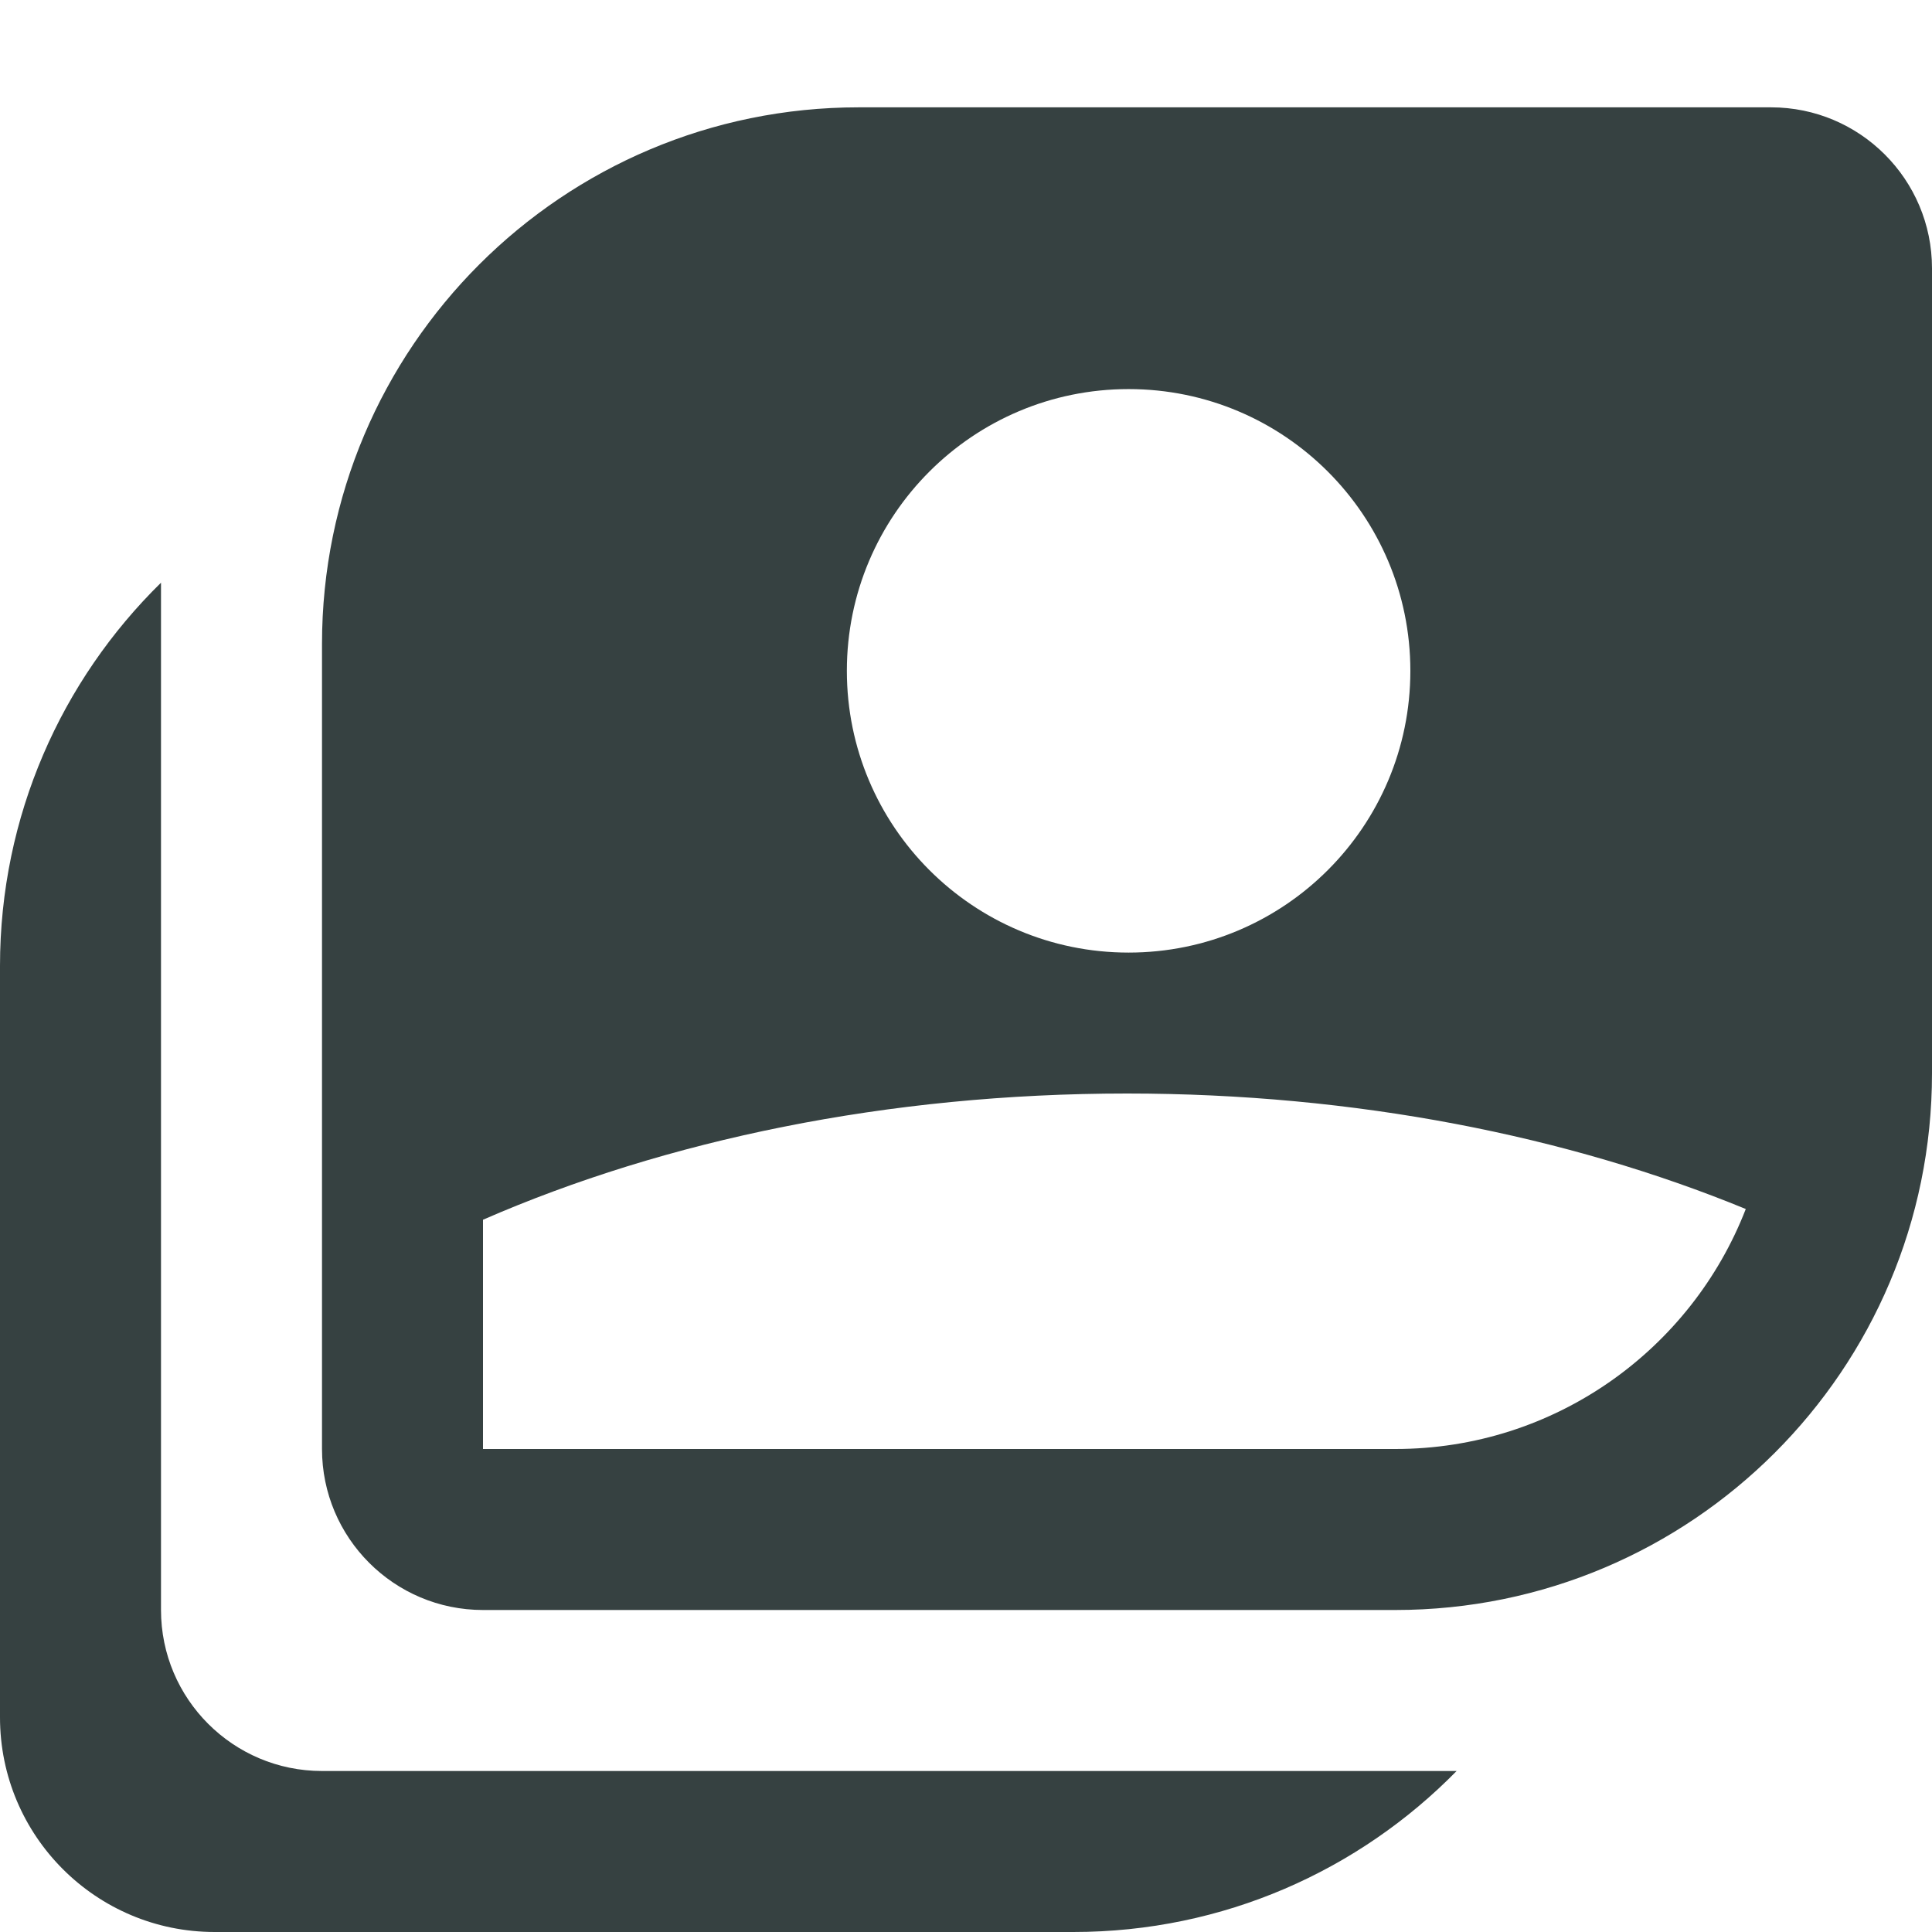 <svg width="18" height="18" viewBox="0 0 18 18" fill="none" xmlns="http://www.w3.org/2000/svg">
<path fill-rule="evenodd" clip-rule="evenodd" d="M8 1C5.239 1 3 3.239 3 6V13.5C3 14.328 3.672 15 4.5 15H13C15.761 15 18 12.761 18 10V2.5C18 1.672 17.328 1 16.5 1H8ZM4.5 11.364C6.201 10.622 8.269 10.188 10.5 10.188C12.629 10.188 14.61 10.584 16.265 11.264C15.758 12.572 14.487 13.5 13 13.5H4.5V11.364ZM13.14 6.25C13.14 7.7 11.965 8.875 10.515 8.875C9.065 8.875 7.89 7.7 7.89 6.25C7.89 4.8 9.065 3.625 10.515 3.625C11.965 3.625 13.14 4.8 13.14 6.25Z" fill="#364141"/>
<path d="M1.5 5.429C0.574 6.337 0 7.601 0 9V16C0 17.105 0.895 18 2 18H10C11.399 18 12.663 17.426 13.571 16.5H3C2.172 16.5 1.5 15.828 1.5 15V5.429Z" fill="#364141"/>
</svg>
